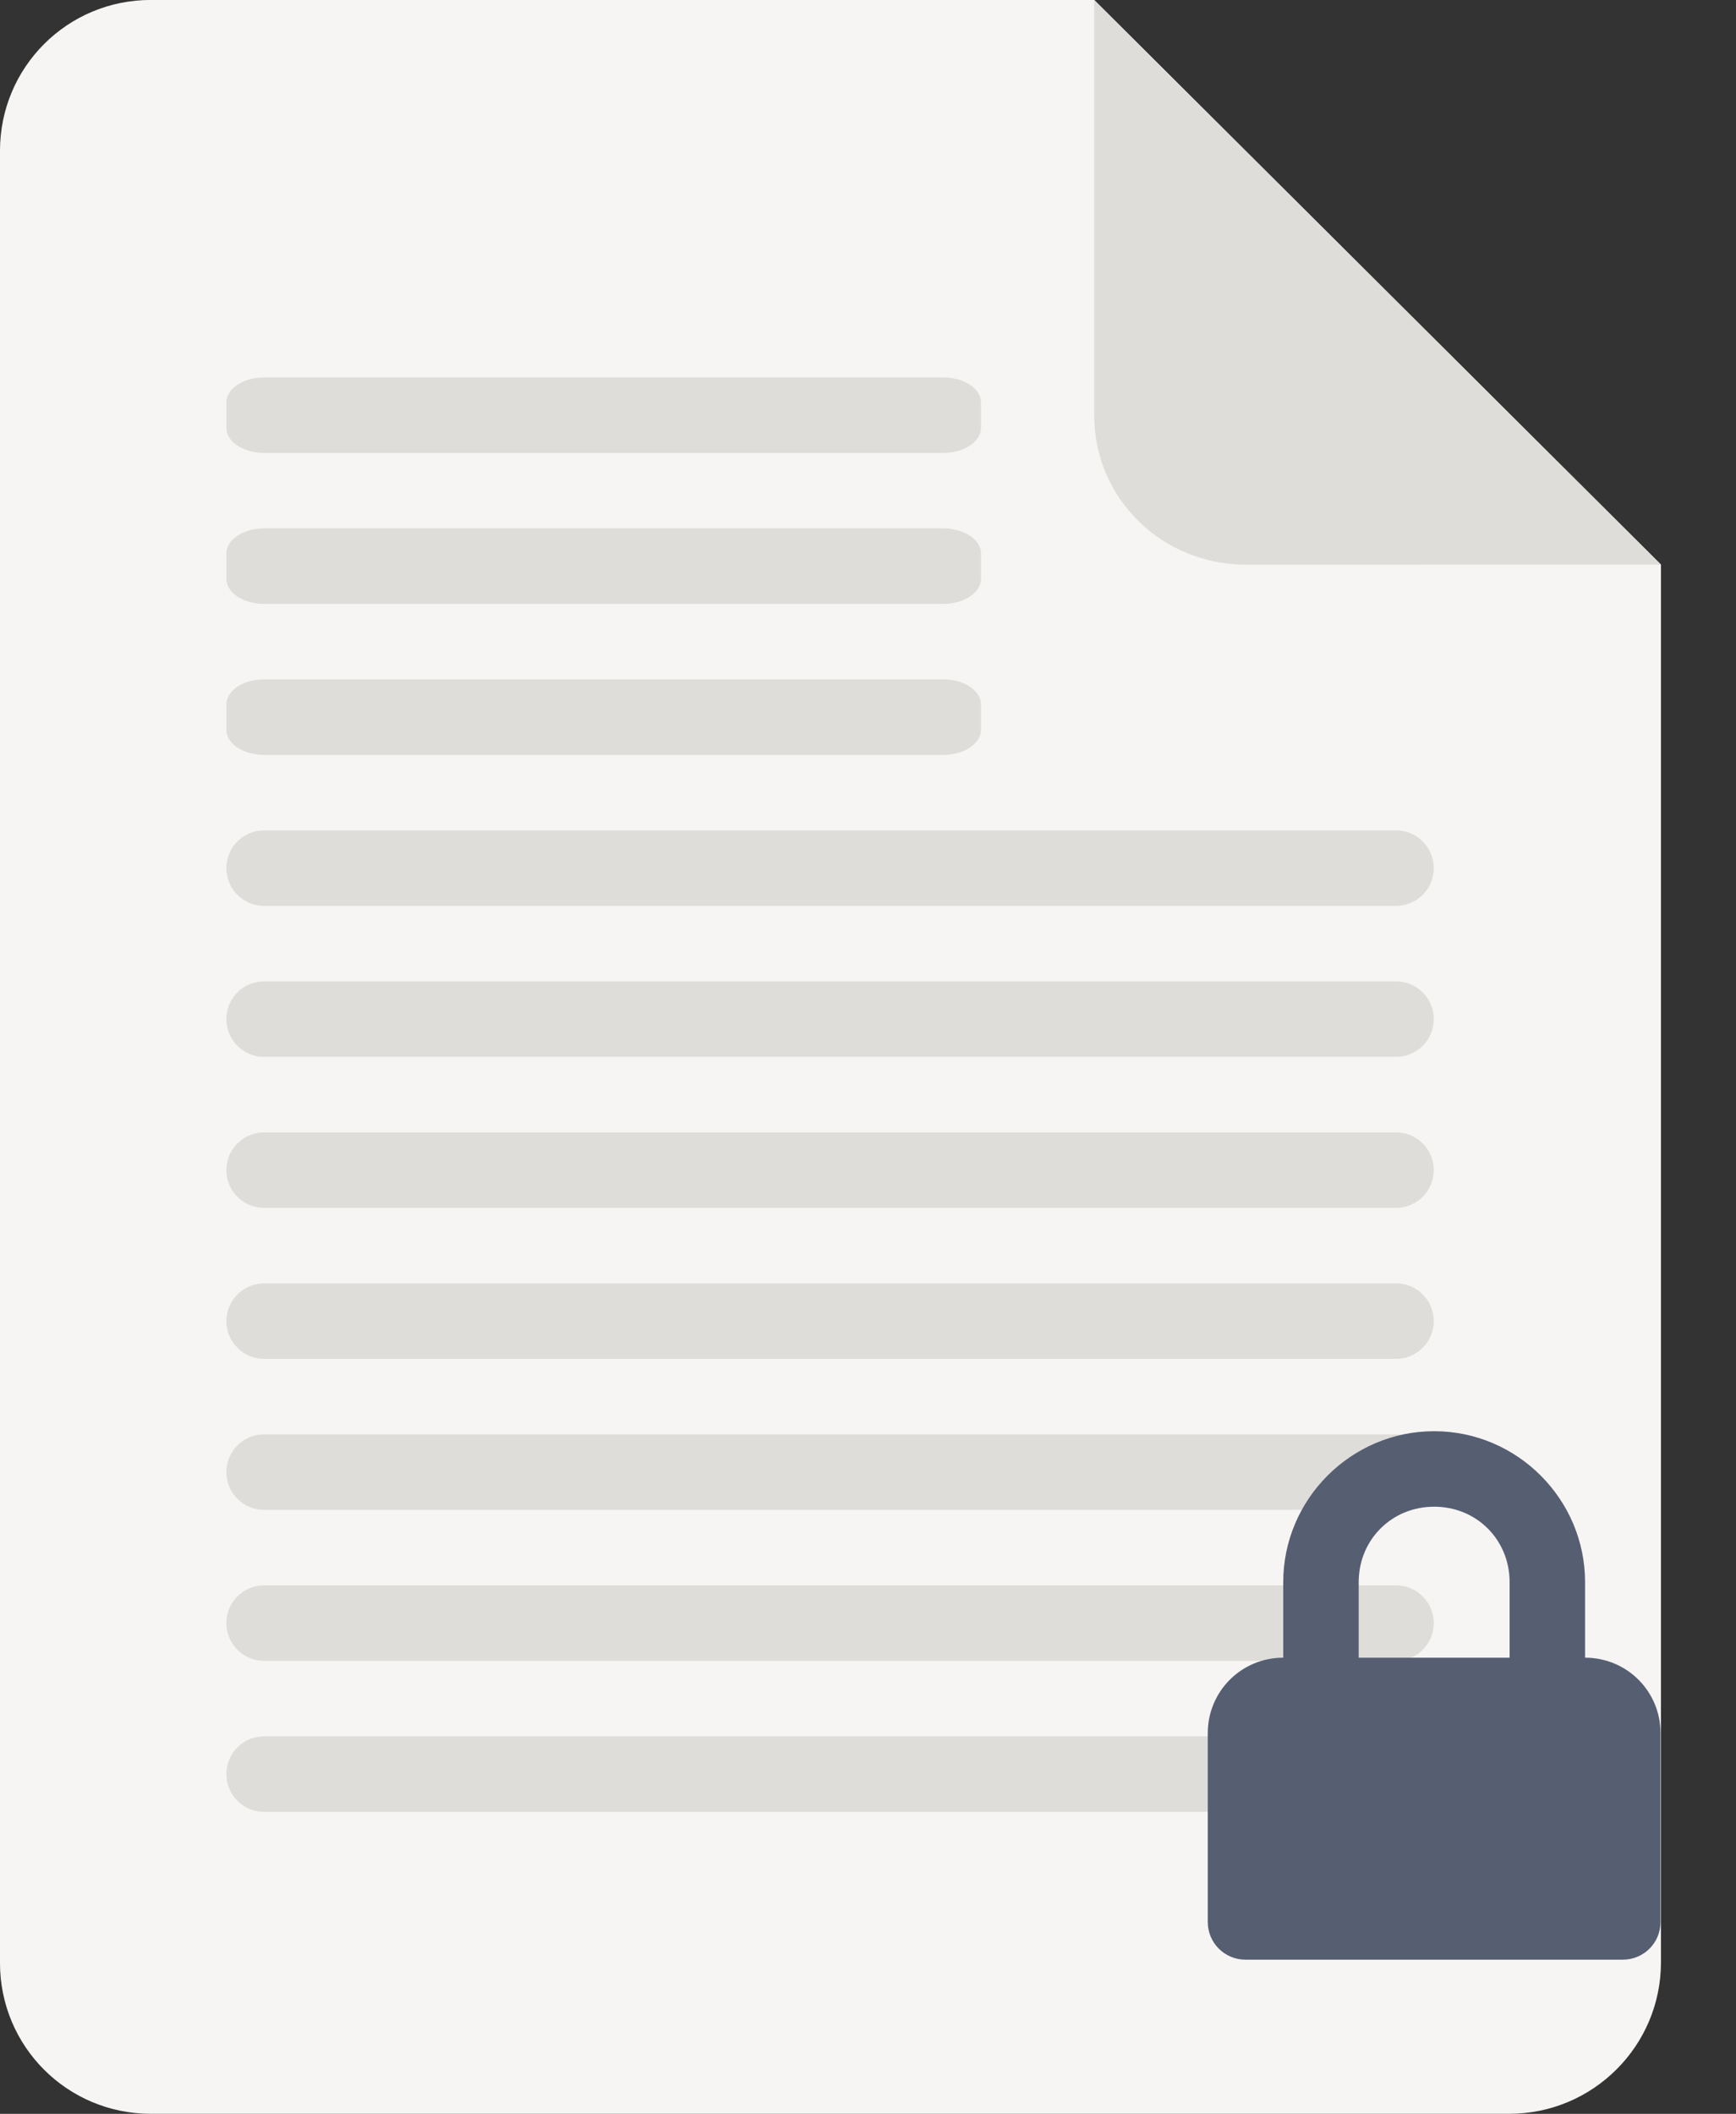 <svg xmlns="http://www.w3.org/2000/svg" xmlns:xlink="http://www.w3.org/1999/xlink" id="screenshot-f73ffa6d-eea8-80d2-8006-99efeb1cf56d" fill="none" version="1.1" viewBox="19.98 6.17 92.02 112"><rect x="19.98" y="6.17" width="92.02" height="112" fill="#333333" stroke="none"/><g id="shape-f73ffa6d-eea8-80d2-8006-99efeb1cf56d" height="128" width="128" rx="0" ry="0" style="fill: rgb(0, 0, 0);"><g id="shape-f73ffa6d-eea8-80d2-8006-99efeb1cf56e" style="display: none;"><g class="fills" id="fills-f73ffa6d-eea8-80d2-8006-99efeb1cf56e"><rect width="128" height="128" x="0" transform="matrix(1, 0, 0, 1, 0, 0)" style="fill: none;" ry="0" fill="none" rx="0" y="0"/></g></g><g id="shape-f73ffa6d-eea8-80d2-8006-99efeb1cf56f" rx="0" ry="0"><g id="shape-f73ffa6d-eea8-80d2-8006-99efeb1cf571"><g class="fills" id="fills-f73ffa6d-eea8-80d2-8006-99efeb1cf571"><path d="M27.979,6.167L77.979,6.167L108.022,36.084L108.022,110.143C108.022,114.577,104.413,118.167,99.979,118.167L27.979,118.167C23.545,118.167,19.979,114.6,19.979,110.167L19.979,14.167C19.979,9.733,23.545,6.167,27.979,6.167ZM27.979,6.167" style="fill: rgb(246, 245, 244);"/></g></g><g id="shape-f73ffa6d-eea8-80d2-8006-99efeb1cf572" rx="0" ry="0" style="fill: rgb(0, 0, 0);"><g id="shape-f73ffa6d-eea8-80d2-8006-99efeb1cf573"><g class="fills" id="fills-f73ffa6d-eea8-80d2-8006-99efeb1cf573"><path d="M77.979,6.167L77.979,28.167C77.979,32.6,81.588,36.088,86.022,36.088L108.022,36.084ZM77.979,6.167" style="fill: rgb(222, 221, 218);"/></g></g><g id="shape-f73ffa6d-eea8-80d2-8006-99efeb1cf574"><g class="fills" id="fills-f73ffa6d-eea8-80d2-8006-99efeb1cf574"><path d="M33.979,98.167L93.979,98.167C95.084,98.167,95.979,99.061,95.979,100.167C95.979,101.272,95.084,102.167,93.979,102.167L33.979,102.167C32.874,102.167,31.979,101.272,31.979,100.167C31.979,99.061,32.874,98.167,33.979,98.167ZM33.979,98.167" style="fill: rgb(222, 221, 218);"/></g></g><g id="shape-f73ffa6d-eea8-80d2-8006-99efeb1cf575"><g class="fills" id="fills-f73ffa6d-eea8-80d2-8006-99efeb1cf575"><path d="M33.979,90.167L93.979,90.167C95.084,90.167,95.979,91.061,95.979,92.167C95.979,93.272,95.084,94.167,93.979,94.167L33.979,94.167C32.874,94.167,31.979,93.272,31.979,92.167C31.979,91.061,32.874,90.167,33.979,90.167ZM33.979,90.167" style="fill: rgb(222, 221, 218);"/></g></g><g id="shape-f73ffa6d-eea8-80d2-8006-99efeb1cf576"><g class="fills" id="fills-f73ffa6d-eea8-80d2-8006-99efeb1cf576"><path d="M33.979,82.167L93.979,82.167C95.084,82.167,95.979,83.061,95.979,84.167C95.979,85.272,95.084,86.167,93.979,86.167L33.979,86.167C32.874,86.167,31.979,85.272,31.979,84.167C31.979,83.061,32.874,82.167,33.979,82.167ZM33.979,82.167" style="fill: rgb(222, 221, 218);"/></g></g><g id="shape-f73ffa6d-eea8-80d2-8006-99efeb1cf577"><g class="fills" id="fills-f73ffa6d-eea8-80d2-8006-99efeb1cf577"><path d="M33.979,74.167L93.979,74.167C95.084,74.167,95.979,75.061,95.979,76.167C95.979,77.272,95.084,78.167,93.979,78.167L33.979,78.167C32.874,78.167,31.979,77.272,31.979,76.167C31.979,75.061,32.874,74.167,33.979,74.167ZM33.979,74.167" style="fill: rgb(222, 221, 218);"/></g></g><g id="shape-f73ffa6d-eea8-80d2-8006-99efeb1cf578"><g class="fills" id="fills-f73ffa6d-eea8-80d2-8006-99efeb1cf578"><path d="M33.979,66.167L93.979,66.167C95.084,66.167,95.979,67.061,95.979,68.167C95.979,69.272,95.084,70.167,93.979,70.167L33.979,70.167C32.874,70.167,31.979,69.272,31.979,68.167C31.979,67.061,32.874,66.167,33.979,66.167ZM33.979,66.167" style="fill: rgb(222, 221, 218);"/></g></g><g id="shape-f73ffa6d-eea8-80d2-8006-99efeb1cf579"><g class="fills" id="fills-f73ffa6d-eea8-80d2-8006-99efeb1cf579"><path d="M33.979,58.167L93.979,58.167C95.084,58.167,95.979,59.061,95.979,60.167C95.979,61.272,95.084,62.167,93.979,62.167L33.979,62.167C32.874,62.167,31.979,61.272,31.979,60.167C31.979,59.061,32.874,58.167,33.979,58.167ZM33.979,58.167" style="fill: rgb(222, 221, 218);"/></g></g><g id="shape-f73ffa6d-eea8-80d2-8006-99efeb1cf57a"><g class="fills" id="fills-f73ffa6d-eea8-80d2-8006-99efeb1cf57a"><path d="M33.979,50.167L93.979,50.167C95.084,50.167,95.979,51.061,95.979,52.167C95.979,53.272,95.084,54.167,93.979,54.167L33.979,54.167C32.874,54.167,31.979,53.272,31.979,52.167C31.979,51.061,32.874,50.167,33.979,50.167ZM33.979,50.167" style="fill: rgb(222, 221, 218);"/></g></g><g id="shape-f73ffa6d-eea8-80d2-8006-99efeb1cf57b"><g class="fills" id="fills-f73ffa6d-eea8-80d2-8006-99efeb1cf57b"><path d="M33.979,42.167L69.979,42.167C71.084,42.167,71.979,42.76,71.979,43.491L71.979,44.842C71.979,45.573,71.084,46.167,69.979,46.167L33.979,46.167C32.874,46.167,31.979,45.573,31.979,44.842L31.979,43.491C31.979,42.76,32.874,42.167,33.979,42.167ZM33.979,42.167" style="fill: rgb(222, 221, 218);"/></g></g><g id="shape-f73ffa6d-eea8-80d2-8006-99efeb1cf57c"><g class="fills" id="fills-f73ffa6d-eea8-80d2-8006-99efeb1cf57c"><path d="M33.979,34.167L69.979,34.167C71.084,34.167,71.979,34.76,71.979,35.491L71.979,36.842C71.979,37.573,71.084,38.167,69.979,38.167L33.979,38.167C32.874,38.167,31.979,37.573,31.979,36.842L31.979,35.491C31.979,34.76,32.874,34.167,33.979,34.167ZM33.979,34.167" style="fill: rgb(222, 221, 218);"/></g></g><g id="shape-f73ffa6d-eea8-80d2-8006-99efeb1cf57d"><g class="fills" id="fills-f73ffa6d-eea8-80d2-8006-99efeb1cf57d"><path d="M33.979,26.167L69.979,26.167C71.084,26.167,71.979,26.76,71.979,27.491L71.979,28.842C71.979,29.573,71.084,30.167,69.979,30.167L33.979,30.167C32.874,30.167,31.979,29.573,31.979,28.842L31.979,27.491C31.979,26.76,32.874,26.167,33.979,26.167ZM33.979,26.167" style="fill: rgb(222, 221, 218);"/></g></g></g></g><g id="shape-f73ffa6d-eea8-80d2-8006-99efeb1cf570" height="16" width="16" rx="0" ry="0" style="fill: rgb(0, 0, 0);"><g id="shape-f73ffa6d-eea8-80d2-8006-99efeb1cf57e" style="display: none;"><g class="fills" id="fills-f73ffa6d-eea8-80d2-8006-99efeb1cf57e"><rect width="32" height="32" x="80" transform="matrix(1, 0, 0, 1, 0, 0)" style="fill: rgb(86, 94, 113); fill-opacity: 1;" ry="0" fill="none" rx="0" y="80"/></g></g><g id="shape-f73ffa6d-eea8-80d2-8006-99efeb1cf57f"><g class="fills" id="fills-f73ffa6d-eea8-80d2-8006-99efeb1cf57f"><path d="M96,82C91.602,82,88,85.602,88,90L88,94C85.781,94,84,95.782,84,98L84,108C84,109.11,84.891,110,86,110L106,110C107.109,110,108,109.11,108,108L108,98C108,95.782,106.219,94,104,94L104,90C104,85.602,100.398,82,96,82L96,82M96,86C98.25,86,100,87.75,100,90L100,94L92,94L92,90C92,87.75,93.75,86,96,86L96,86M96,86" style="fill: rgb(86, 94, 113); fill-opacity: 1;"/></g></g></g></g></svg>